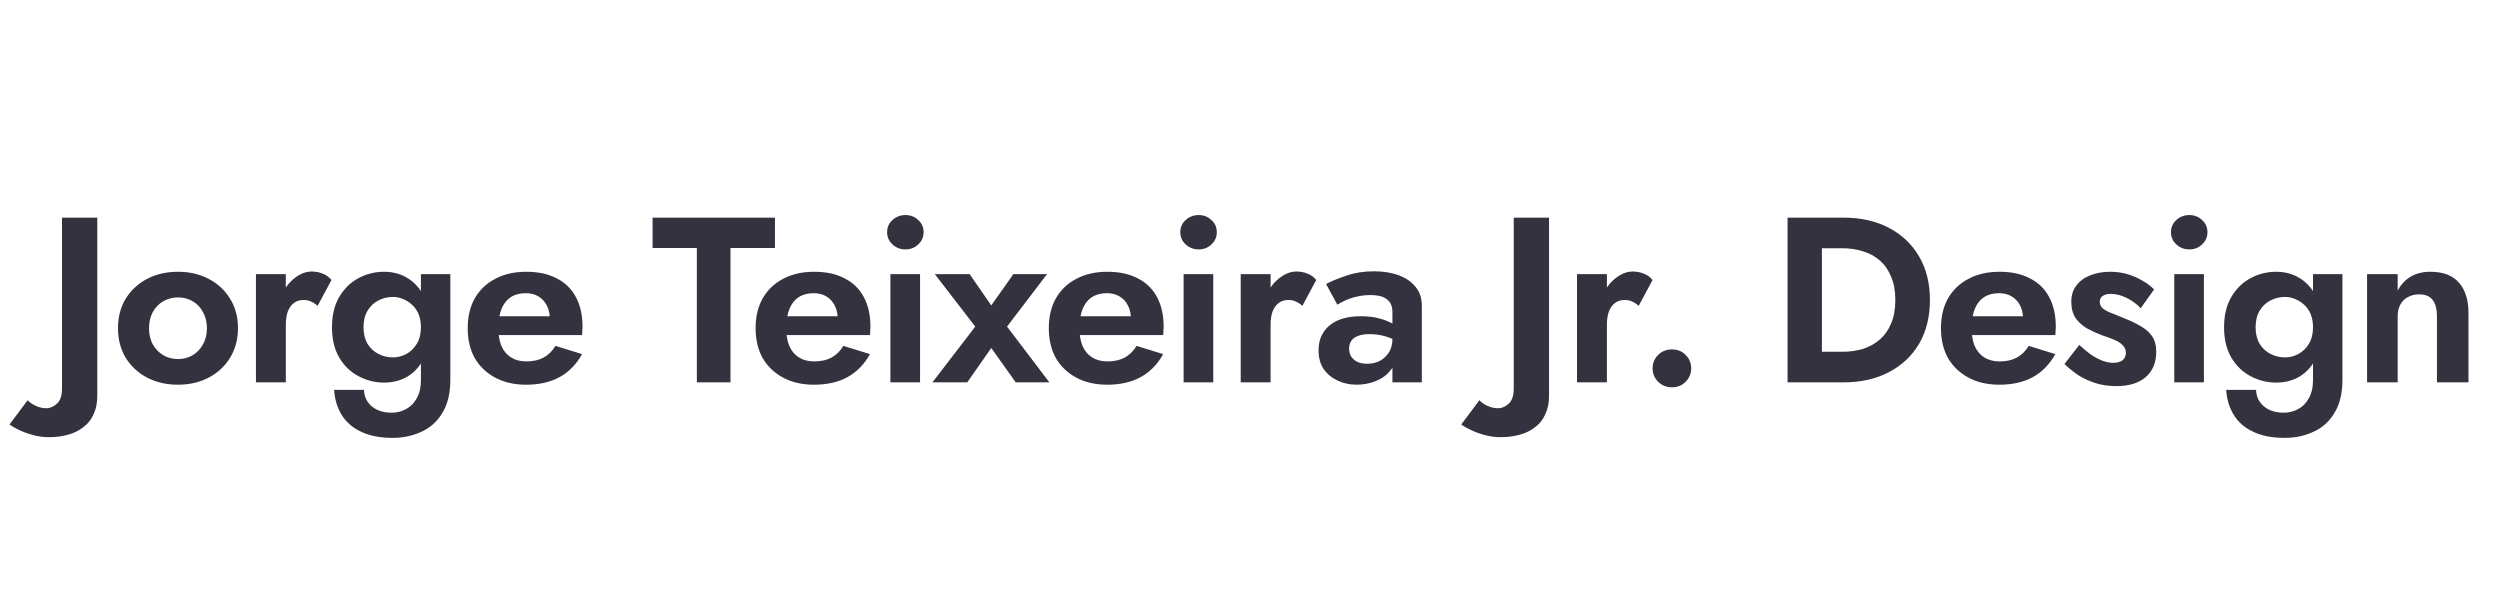 <svg width="255" height="62" viewBox="0 0 255 62" fill="none" xmlns="http://www.w3.org/2000/svg">
<path d="M2.82 40.824L0.972 43.296C1.228 43.488 1.564 43.68 1.98 43.872C2.38 44.064 2.844 44.232 3.372 44.376C3.884 44.52 4.42 44.592 4.98 44.592C5.668 44.592 6.308 44.512 6.9 44.352C7.508 44.192 8.036 43.936 8.484 43.584C8.948 43.248 9.3 42.808 9.54 42.264C9.796 41.736 9.924 41.096 9.924 40.344V22.2H6.324V39.624C6.324 40.36 6.148 40.88 5.796 41.184C5.46 41.488 5.108 41.64 4.74 41.64C4.356 41.64 3.996 41.56 3.66 41.4C3.324 41.256 3.044 41.064 2.82 40.824ZM12.034 33.48C12.034 34.616 12.298 35.624 12.826 36.504C13.37 37.368 14.098 38.04 15.01 38.52C15.938 39 16.986 39.24 18.154 39.24C19.322 39.24 20.362 39 21.274 38.52C22.202 38.04 22.93 37.368 23.458 36.504C24.002 35.624 24.274 34.616 24.274 33.48C24.274 32.328 24.002 31.32 23.458 30.456C22.93 29.592 22.202 28.92 21.274 28.44C20.362 27.96 19.322 27.72 18.154 27.72C16.986 27.72 15.938 27.96 15.01 28.44C14.098 28.92 13.37 29.592 12.826 30.456C12.298 31.32 12.034 32.328 12.034 33.48ZM15.202 33.48C15.202 32.856 15.33 32.304 15.586 31.824C15.858 31.344 16.218 30.976 16.666 30.72C17.114 30.464 17.61 30.336 18.154 30.336C18.698 30.336 19.194 30.464 19.642 30.72C20.09 30.976 20.442 31.344 20.698 31.824C20.97 32.304 21.106 32.856 21.106 33.48C21.106 34.104 20.97 34.656 20.698 35.136C20.442 35.6 20.09 35.968 19.642 36.24C19.194 36.496 18.698 36.624 18.154 36.624C17.61 36.624 17.114 36.496 16.666 36.24C16.218 35.968 15.858 35.6 15.586 35.136C15.33 34.656 15.202 34.104 15.202 33.48ZM29.154 27.96H26.106V39H29.154V27.96ZM32.394 31.2L33.81 28.56C33.586 28.272 33.29 28.056 32.922 27.912C32.57 27.768 32.194 27.696 31.794 27.696C31.218 27.696 30.658 27.904 30.114 28.32C29.57 28.72 29.13 29.264 28.794 29.952C28.458 30.624 28.29 31.4 28.29 32.28L29.154 33.144C29.154 32.616 29.218 32.168 29.346 31.8C29.49 31.416 29.698 31.12 29.97 30.912C30.242 30.704 30.57 30.6 30.954 30.6C31.274 30.6 31.538 30.656 31.746 30.768C31.97 30.864 32.186 31.008 32.394 31.2ZM34.078 39.768C34.142 40.728 34.398 41.576 34.846 42.312C35.31 43.064 35.974 43.64 36.838 44.04C37.702 44.456 38.774 44.664 40.054 44.664C41.11 44.664 42.086 44.456 42.982 44.04C43.878 43.64 44.59 43 45.118 42.12C45.662 41.24 45.934 40.12 45.934 38.76V27.96H42.934V38.76C42.934 39.512 42.79 40.136 42.502 40.632C42.23 41.128 41.862 41.496 41.398 41.736C40.95 41.976 40.47 42.096 39.958 42.096C39.398 42.096 38.91 42 38.494 41.808C38.078 41.616 37.75 41.344 37.51 40.992C37.27 40.656 37.142 40.248 37.126 39.768H34.078ZM33.862 33.384C33.862 34.6 34.11 35.632 34.606 36.48C35.102 37.312 35.758 37.944 36.574 38.376C37.39 38.808 38.254 39.024 39.166 39.024C40.094 39.024 40.91 38.808 41.614 38.376C42.334 37.928 42.894 37.28 43.294 36.432C43.71 35.584 43.918 34.568 43.918 33.384C43.918 32.184 43.71 31.168 43.294 30.336C42.894 29.488 42.334 28.84 41.614 28.392C40.91 27.944 40.094 27.72 39.166 27.72C38.254 27.72 37.39 27.936 36.574 28.368C35.758 28.8 35.102 29.44 34.606 30.288C34.11 31.12 33.862 32.152 33.862 33.384ZM37.078 33.384C37.078 32.712 37.214 32.152 37.486 31.704C37.758 31.24 38.126 30.888 38.59 30.648C39.054 30.408 39.55 30.288 40.078 30.288C40.43 30.288 40.774 30.36 41.11 30.504C41.446 30.632 41.75 30.824 42.022 31.08C42.31 31.336 42.534 31.656 42.694 32.04C42.854 32.424 42.934 32.872 42.934 33.384C42.934 34.056 42.79 34.624 42.502 35.088C42.23 35.536 41.87 35.88 41.422 36.12C40.99 36.344 40.542 36.456 40.078 36.456C39.55 36.456 39.054 36.336 38.59 36.096C38.126 35.856 37.758 35.512 37.486 35.064C37.214 34.6 37.078 34.04 37.078 33.384ZM53.658 39.24C54.986 39.24 56.122 38.984 57.066 38.472C58.026 37.944 58.794 37.16 59.37 36.12L56.658 35.28C56.338 35.808 55.93 36.208 55.434 36.48C54.954 36.736 54.37 36.864 53.682 36.864C53.074 36.864 52.554 36.728 52.122 36.456C51.69 36.184 51.362 35.792 51.138 35.28C50.93 34.768 50.826 34.144 50.826 33.408C50.842 32.64 50.954 32 51.162 31.488C51.386 30.96 51.698 30.568 52.098 30.312C52.514 30.04 53.026 29.904 53.634 29.904C54.13 29.904 54.562 30.016 54.93 30.24C55.298 30.464 55.578 30.768 55.77 31.152C55.978 31.536 56.082 32 56.082 32.544C56.082 32.656 56.05 32.8 55.986 32.976C55.938 33.136 55.882 33.264 55.818 33.36L56.658 32.256H49.482V34.176H59.37C59.386 34.08 59.394 33.952 59.394 33.792C59.41 33.632 59.418 33.48 59.418 33.336C59.418 32.152 59.194 31.144 58.746 30.312C58.298 29.464 57.642 28.824 56.778 28.392C55.93 27.944 54.898 27.72 53.682 27.72C52.466 27.72 51.41 27.96 50.514 28.44C49.618 28.904 48.922 29.568 48.426 30.432C47.946 31.28 47.706 32.296 47.706 33.48C47.706 34.648 47.946 35.664 48.426 36.528C48.922 37.376 49.618 38.04 50.514 38.52C51.41 39 52.458 39.24 53.658 39.24ZM66.566 25.296H71.078V39H74.51V25.296H79.046V22.2H66.566V25.296ZM83.025 39.24C84.353 39.24 85.489 38.984 86.433 38.472C87.393 37.944 88.161 37.16 88.737 36.12L86.025 35.28C85.705 35.808 85.297 36.208 84.801 36.48C84.321 36.736 83.737 36.864 83.049 36.864C82.441 36.864 81.921 36.728 81.489 36.456C81.057 36.184 80.729 35.792 80.505 35.28C80.297 34.768 80.193 34.144 80.193 33.408C80.209 32.64 80.321 32 80.529 31.488C80.753 30.96 81.065 30.568 81.465 30.312C81.881 30.04 82.393 29.904 83.001 29.904C83.497 29.904 83.929 30.016 84.297 30.24C84.665 30.464 84.945 30.768 85.137 31.152C85.345 31.536 85.449 32 85.449 32.544C85.449 32.656 85.417 32.8 85.353 32.976C85.305 33.136 85.249 33.264 85.185 33.36L86.025 32.256H78.849V34.176H88.737C88.753 34.08 88.761 33.952 88.761 33.792C88.777 33.632 88.785 33.48 88.785 33.336C88.785 32.152 88.561 31.144 88.113 30.312C87.665 29.464 87.009 28.824 86.145 28.392C85.297 27.944 84.265 27.72 83.049 27.72C81.833 27.72 80.777 27.96 79.881 28.44C78.985 28.904 78.289 29.568 77.793 30.432C77.313 31.28 77.073 32.296 77.073 33.48C77.073 34.648 77.313 35.664 77.793 36.528C78.289 37.376 78.985 38.04 79.881 38.52C80.777 39 81.825 39.24 83.025 39.24ZM90.486 23.688C90.486 24.184 90.67 24.6 91.038 24.936C91.406 25.272 91.846 25.44 92.358 25.44C92.87 25.44 93.302 25.272 93.654 24.936C94.022 24.6 94.206 24.184 94.206 23.688C94.206 23.176 94.022 22.76 93.654 22.44C93.302 22.104 92.87 21.936 92.358 21.936C91.846 21.936 91.406 22.104 91.038 22.44C90.67 22.76 90.486 23.176 90.486 23.688ZM90.822 27.96V39H93.846V27.96H90.822ZM103.365 27.96L101.109 31.152L98.901 27.96H95.349L99.477 33.312L95.109 39H98.661L101.109 35.496L103.605 39H107.037L102.717 33.312L106.797 27.96H103.365ZM112.932 39.24C114.26 39.24 115.396 38.984 116.34 38.472C117.3 37.944 118.068 37.16 118.644 36.12L115.932 35.28C115.612 35.808 115.204 36.208 114.708 36.48C114.228 36.736 113.644 36.864 112.956 36.864C112.348 36.864 111.828 36.728 111.396 36.456C110.964 36.184 110.636 35.792 110.412 35.28C110.204 34.768 110.1 34.144 110.1 33.408C110.116 32.64 110.228 32 110.436 31.488C110.66 30.96 110.972 30.568 111.372 30.312C111.788 30.04 112.3 29.904 112.908 29.904C113.404 29.904 113.836 30.016 114.204 30.24C114.572 30.464 114.852 30.768 115.044 31.152C115.252 31.536 115.356 32 115.356 32.544C115.356 32.656 115.324 32.8 115.26 32.976C115.212 33.136 115.156 33.264 115.092 33.36L115.932 32.256H108.756V34.176H118.644C118.66 34.08 118.668 33.952 118.668 33.792C118.684 33.632 118.692 33.48 118.692 33.336C118.692 32.152 118.468 31.144 118.02 30.312C117.572 29.464 116.916 28.824 116.052 28.392C115.204 27.944 114.172 27.72 112.956 27.72C111.74 27.72 110.684 27.96 109.788 28.44C108.892 28.904 108.196 29.568 107.7 30.432C107.22 31.28 106.979 32.296 106.979 33.48C106.979 34.648 107.22 35.664 107.7 36.528C108.196 37.376 108.892 38.04 109.788 38.52C110.684 39 111.732 39.24 112.932 39.24ZM120.392 23.688C120.392 24.184 120.576 24.6 120.944 24.936C121.312 25.272 121.752 25.44 122.264 25.44C122.776 25.44 123.208 25.272 123.56 24.936C123.928 24.6 124.112 24.184 124.112 23.688C124.112 23.176 123.928 22.76 123.56 22.44C123.208 22.104 122.776 21.936 122.264 21.936C121.752 21.936 121.312 22.104 120.944 22.44C120.576 22.76 120.392 23.176 120.392 23.688ZM120.728 27.96V39H123.752V27.96H120.728ZM129.6 27.96H126.552V39H129.6V27.96ZM132.84 31.2L134.256 28.56C134.032 28.272 133.736 28.056 133.368 27.912C133.016 27.768 132.64 27.696 132.24 27.696C131.664 27.696 131.104 27.904 130.56 28.32C130.016 28.72 129.576 29.264 129.24 29.952C128.904 30.624 128.736 31.4 128.736 32.28L129.6 33.144C129.6 32.616 129.664 32.168 129.792 31.8C129.936 31.416 130.144 31.12 130.416 30.912C130.688 30.704 131.016 30.6 131.4 30.6C131.72 30.6 131.984 30.656 132.192 30.768C132.416 30.864 132.632 31.008 132.84 31.2ZM137.611 35.568C137.611 35.248 137.683 34.984 137.827 34.776C137.971 34.552 138.195 34.384 138.499 34.272C138.803 34.144 139.195 34.08 139.675 34.08C140.267 34.08 140.827 34.16 141.355 34.32C141.899 34.48 142.387 34.72 142.819 35.04V33.6C142.659 33.408 142.395 33.208 142.027 33C141.659 32.792 141.203 32.616 140.659 32.472C140.131 32.328 139.515 32.256 138.811 32.256C137.435 32.256 136.371 32.568 135.619 33.192C134.867 33.816 134.491 34.664 134.491 35.736C134.491 36.488 134.667 37.128 135.019 37.656C135.387 38.168 135.867 38.56 136.459 38.832C137.051 39.104 137.691 39.24 138.379 39.24C139.051 39.24 139.691 39.12 140.299 38.88C140.923 38.64 141.427 38.28 141.811 37.8C142.211 37.32 142.411 36.728 142.411 36.024L142.027 34.584C142.027 35.112 141.907 35.568 141.667 35.952C141.427 36.32 141.115 36.608 140.731 36.816C140.347 37.008 139.915 37.104 139.435 37.104C139.099 37.104 138.787 37.048 138.499 36.936C138.227 36.808 138.011 36.632 137.851 36.408C137.691 36.168 137.611 35.888 137.611 35.568ZM136.411 31.08C136.571 30.968 136.819 30.832 137.155 30.672C137.491 30.512 137.891 30.376 138.355 30.264C138.819 30.152 139.307 30.096 139.819 30.096C140.155 30.096 140.459 30.128 140.731 30.192C141.003 30.256 141.235 30.36 141.427 30.504C141.635 30.648 141.787 30.832 141.883 31.056C141.979 31.264 142.027 31.52 142.027 31.824V39H145.027V31.176C145.027 30.424 144.819 29.792 144.403 29.28C143.987 28.752 143.411 28.352 142.675 28.08C141.939 27.808 141.099 27.672 140.155 27.672C139.131 27.672 138.203 27.816 137.371 28.104C136.539 28.376 135.835 28.664 135.259 28.968L136.411 31.08ZM150.898 40.824L149.05 43.296C149.306 43.488 149.642 43.68 150.058 43.872C150.458 44.064 150.922 44.232 151.45 44.376C151.962 44.52 152.498 44.592 153.058 44.592C153.746 44.592 154.386 44.512 154.978 44.352C155.586 44.192 156.114 43.936 156.562 43.584C157.026 43.248 157.378 42.808 157.618 42.264C157.874 41.736 158.002 41.096 158.002 40.344V22.2H154.402V39.624C154.402 40.36 154.226 40.88 153.874 41.184C153.538 41.488 153.186 41.64 152.818 41.64C152.434 41.64 152.074 41.56 151.738 41.4C151.402 41.256 151.122 41.064 150.898 40.824ZM163.904 27.96H160.856V39H163.904V27.96ZM167.144 31.2L168.56 28.56C168.336 28.272 168.04 28.056 167.672 27.912C167.32 27.768 166.944 27.696 166.544 27.696C165.968 27.696 165.408 27.904 164.864 28.32C164.32 28.72 163.88 29.264 163.544 29.952C163.208 30.624 163.04 31.4 163.04 32.28L163.904 33.144C163.904 32.616 163.968 32.168 164.096 31.8C164.24 31.416 164.448 31.12 164.72 30.912C164.992 30.704 165.32 30.6 165.704 30.6C166.024 30.6 166.288 30.656 166.496 30.768C166.72 30.864 166.936 31.008 167.144 31.2ZM168.566 37.584C168.566 38.096 168.75 38.544 169.118 38.928C169.502 39.312 169.974 39.504 170.534 39.504C171.11 39.504 171.582 39.312 171.95 38.928C172.318 38.544 172.502 38.096 172.502 37.584C172.502 37.04 172.318 36.584 171.95 36.216C171.582 35.832 171.11 35.64 170.534 35.64C169.974 35.64 169.502 35.832 169.118 36.216C168.75 36.584 168.566 37.04 168.566 37.584ZM182.332 22.2V39H185.836V22.2H182.332ZM188.044 39C189.804 39 191.34 38.656 192.652 37.968C193.98 37.28 195.012 36.312 195.748 35.064C196.484 33.8 196.852 32.312 196.852 30.6C196.852 28.888 196.484 27.408 195.748 26.16C195.012 24.896 193.98 23.92 192.652 23.232C191.34 22.544 189.804 22.2 188.044 22.2H184.54V25.32H187.924C188.66 25.32 189.356 25.424 190.012 25.632C190.668 25.824 191.244 26.136 191.74 26.568C192.236 27 192.62 27.552 192.892 28.224C193.18 28.88 193.324 29.672 193.324 30.6C193.324 31.528 193.18 32.328 192.892 33C192.62 33.656 192.236 34.2 191.74 34.632C191.244 35.064 190.668 35.384 190.012 35.592C189.356 35.784 188.66 35.88 187.924 35.88H184.54V39H188.044ZM203.932 39.24C205.26 39.24 206.396 38.984 207.34 38.472C208.3 37.944 209.068 37.16 209.644 36.12L206.932 35.28C206.612 35.808 206.204 36.208 205.708 36.48C205.228 36.736 204.644 36.864 203.956 36.864C203.348 36.864 202.828 36.728 202.396 36.456C201.964 36.184 201.636 35.792 201.412 35.28C201.204 34.768 201.1 34.144 201.1 33.408C201.116 32.64 201.228 32 201.436 31.488C201.66 30.96 201.972 30.568 202.372 30.312C202.788 30.04 203.3 29.904 203.908 29.904C204.404 29.904 204.836 30.016 205.204 30.24C205.572 30.464 205.852 30.768 206.044 31.152C206.252 31.536 206.356 32 206.356 32.544C206.356 32.656 206.324 32.8 206.26 32.976C206.212 33.136 206.156 33.264 206.092 33.36L206.932 32.256H199.756V34.176H209.644C209.66 34.08 209.668 33.952 209.668 33.792C209.684 33.632 209.692 33.48 209.692 33.336C209.692 32.152 209.468 31.144 209.02 30.312C208.572 29.464 207.916 28.824 207.052 28.392C206.204 27.944 205.172 27.72 203.956 27.72C202.74 27.72 201.684 27.96 200.788 28.44C199.892 28.904 199.196 29.568 198.7 30.432C198.22 31.28 197.979 32.296 197.979 33.48C197.979 34.648 198.22 35.664 198.7 36.528C199.196 37.376 199.892 38.04 200.788 38.52C201.684 39 202.732 39.24 203.932 39.24ZM212.088 35.184L210.576 37.128C210.992 37.528 211.456 37.904 211.968 38.256C212.496 38.592 213.08 38.864 213.72 39.072C214.376 39.28 215.096 39.384 215.88 39.384C217.144 39.384 218.136 39.08 218.856 38.472C219.576 37.848 219.936 36.984 219.936 35.88C219.936 35.208 219.784 34.664 219.48 34.248C219.176 33.832 218.768 33.488 218.256 33.216C217.76 32.928 217.216 32.672 216.624 32.448C216.144 32.24 215.712 32.064 215.328 31.92C214.96 31.776 214.672 31.616 214.464 31.44C214.272 31.248 214.176 31.032 214.176 30.792C214.176 30.52 214.272 30.32 214.464 30.192C214.672 30.048 214.952 29.976 215.304 29.976C215.832 29.976 216.368 30.112 216.912 30.384C217.472 30.656 217.952 31.008 218.352 31.44L219.72 29.52C219.368 29.168 218.96 28.864 218.496 28.608C218.032 28.336 217.528 28.12 216.984 27.96C216.44 27.8 215.856 27.72 215.232 27.72C214.496 27.72 213.824 27.84 213.216 28.08C212.624 28.304 212.152 28.648 211.8 29.112C211.448 29.56 211.272 30.112 211.272 30.768C211.272 31.456 211.424 32.024 211.728 32.472C212.048 32.904 212.448 33.256 212.928 33.528C213.408 33.784 213.904 34.008 214.416 34.2C214.96 34.376 215.408 34.544 215.76 34.704C216.112 34.864 216.376 35.048 216.552 35.256C216.744 35.448 216.84 35.688 216.84 35.976C216.84 36.296 216.728 36.552 216.504 36.744C216.28 36.92 215.96 37.008 215.544 37.008C215.224 37.008 214.88 36.944 214.512 36.816C214.16 36.688 213.784 36.496 213.384 36.24C212.984 35.968 212.552 35.616 212.088 35.184ZM221.439 23.688C221.439 24.184 221.623 24.6 221.991 24.936C222.359 25.272 222.799 25.44 223.311 25.44C223.823 25.44 224.255 25.272 224.607 24.936C224.975 24.6 225.159 24.184 225.159 23.688C225.159 23.176 224.975 22.76 224.607 22.44C224.255 22.104 223.823 21.936 223.311 21.936C222.799 21.936 222.359 22.104 221.991 22.44C221.623 22.76 221.439 23.176 221.439 23.688ZM221.775 27.96V39H224.799V27.96H221.775ZM227.071 39.768C227.135 40.728 227.391 41.576 227.839 42.312C228.303 43.064 228.967 43.64 229.831 44.04C230.695 44.456 231.767 44.664 233.047 44.664C234.103 44.664 235.079 44.456 235.975 44.04C236.871 43.64 237.583 43 238.111 42.12C238.655 41.24 238.927 40.12 238.927 38.76V27.96H235.927V38.76C235.927 39.512 235.783 40.136 235.495 40.632C235.223 41.128 234.855 41.496 234.391 41.736C233.943 41.976 233.463 42.096 232.951 42.096C232.391 42.096 231.903 42 231.487 41.808C231.071 41.616 230.743 41.344 230.503 40.992C230.263 40.656 230.135 40.248 230.119 39.768H227.071ZM226.854 33.384C226.854 34.6 227.103 35.632 227.599 36.48C228.095 37.312 228.751 37.944 229.567 38.376C230.383 38.808 231.247 39.024 232.159 39.024C233.087 39.024 233.903 38.808 234.607 38.376C235.327 37.928 235.887 37.28 236.287 36.432C236.703 35.584 236.911 34.568 236.911 33.384C236.911 32.184 236.703 31.168 236.287 30.336C235.887 29.488 235.327 28.84 234.607 28.392C233.903 27.944 233.087 27.72 232.159 27.72C231.247 27.72 230.383 27.936 229.567 28.368C228.751 28.8 228.095 29.44 227.599 30.288C227.103 31.12 226.854 32.152 226.854 33.384ZM230.071 33.384C230.071 32.712 230.207 32.152 230.479 31.704C230.751 31.24 231.119 30.888 231.583 30.648C232.047 30.408 232.543 30.288 233.071 30.288C233.423 30.288 233.767 30.36 234.103 30.504C234.439 30.632 234.743 30.824 235.015 31.08C235.303 31.336 235.527 31.656 235.687 32.04C235.847 32.424 235.927 32.872 235.927 33.384C235.927 34.056 235.783 34.624 235.495 35.088C235.223 35.536 234.863 35.88 234.415 36.12C233.983 36.344 233.535 36.456 233.071 36.456C232.543 36.456 232.047 36.336 231.583 36.096C231.119 35.856 230.751 35.512 230.479 35.064C230.207 34.6 230.071 34.04 230.071 33.384ZM248.57 32.28V39H251.786V31.944C251.786 30.616 251.466 29.584 250.826 28.848C250.186 28.096 249.21 27.72 247.898 27.72C247.114 27.72 246.442 27.888 245.882 28.224C245.338 28.544 244.898 29.016 244.562 29.64V27.96H241.442V39H244.562V32.28C244.562 31.816 244.65 31.416 244.826 31.08C245.002 30.744 245.258 30.488 245.594 30.312C245.93 30.12 246.314 30.024 246.746 30.024C247.386 30.024 247.85 30.216 248.138 30.6C248.426 30.984 248.57 31.544 248.57 32.28Z" fill="#34323E"/>
</svg>
